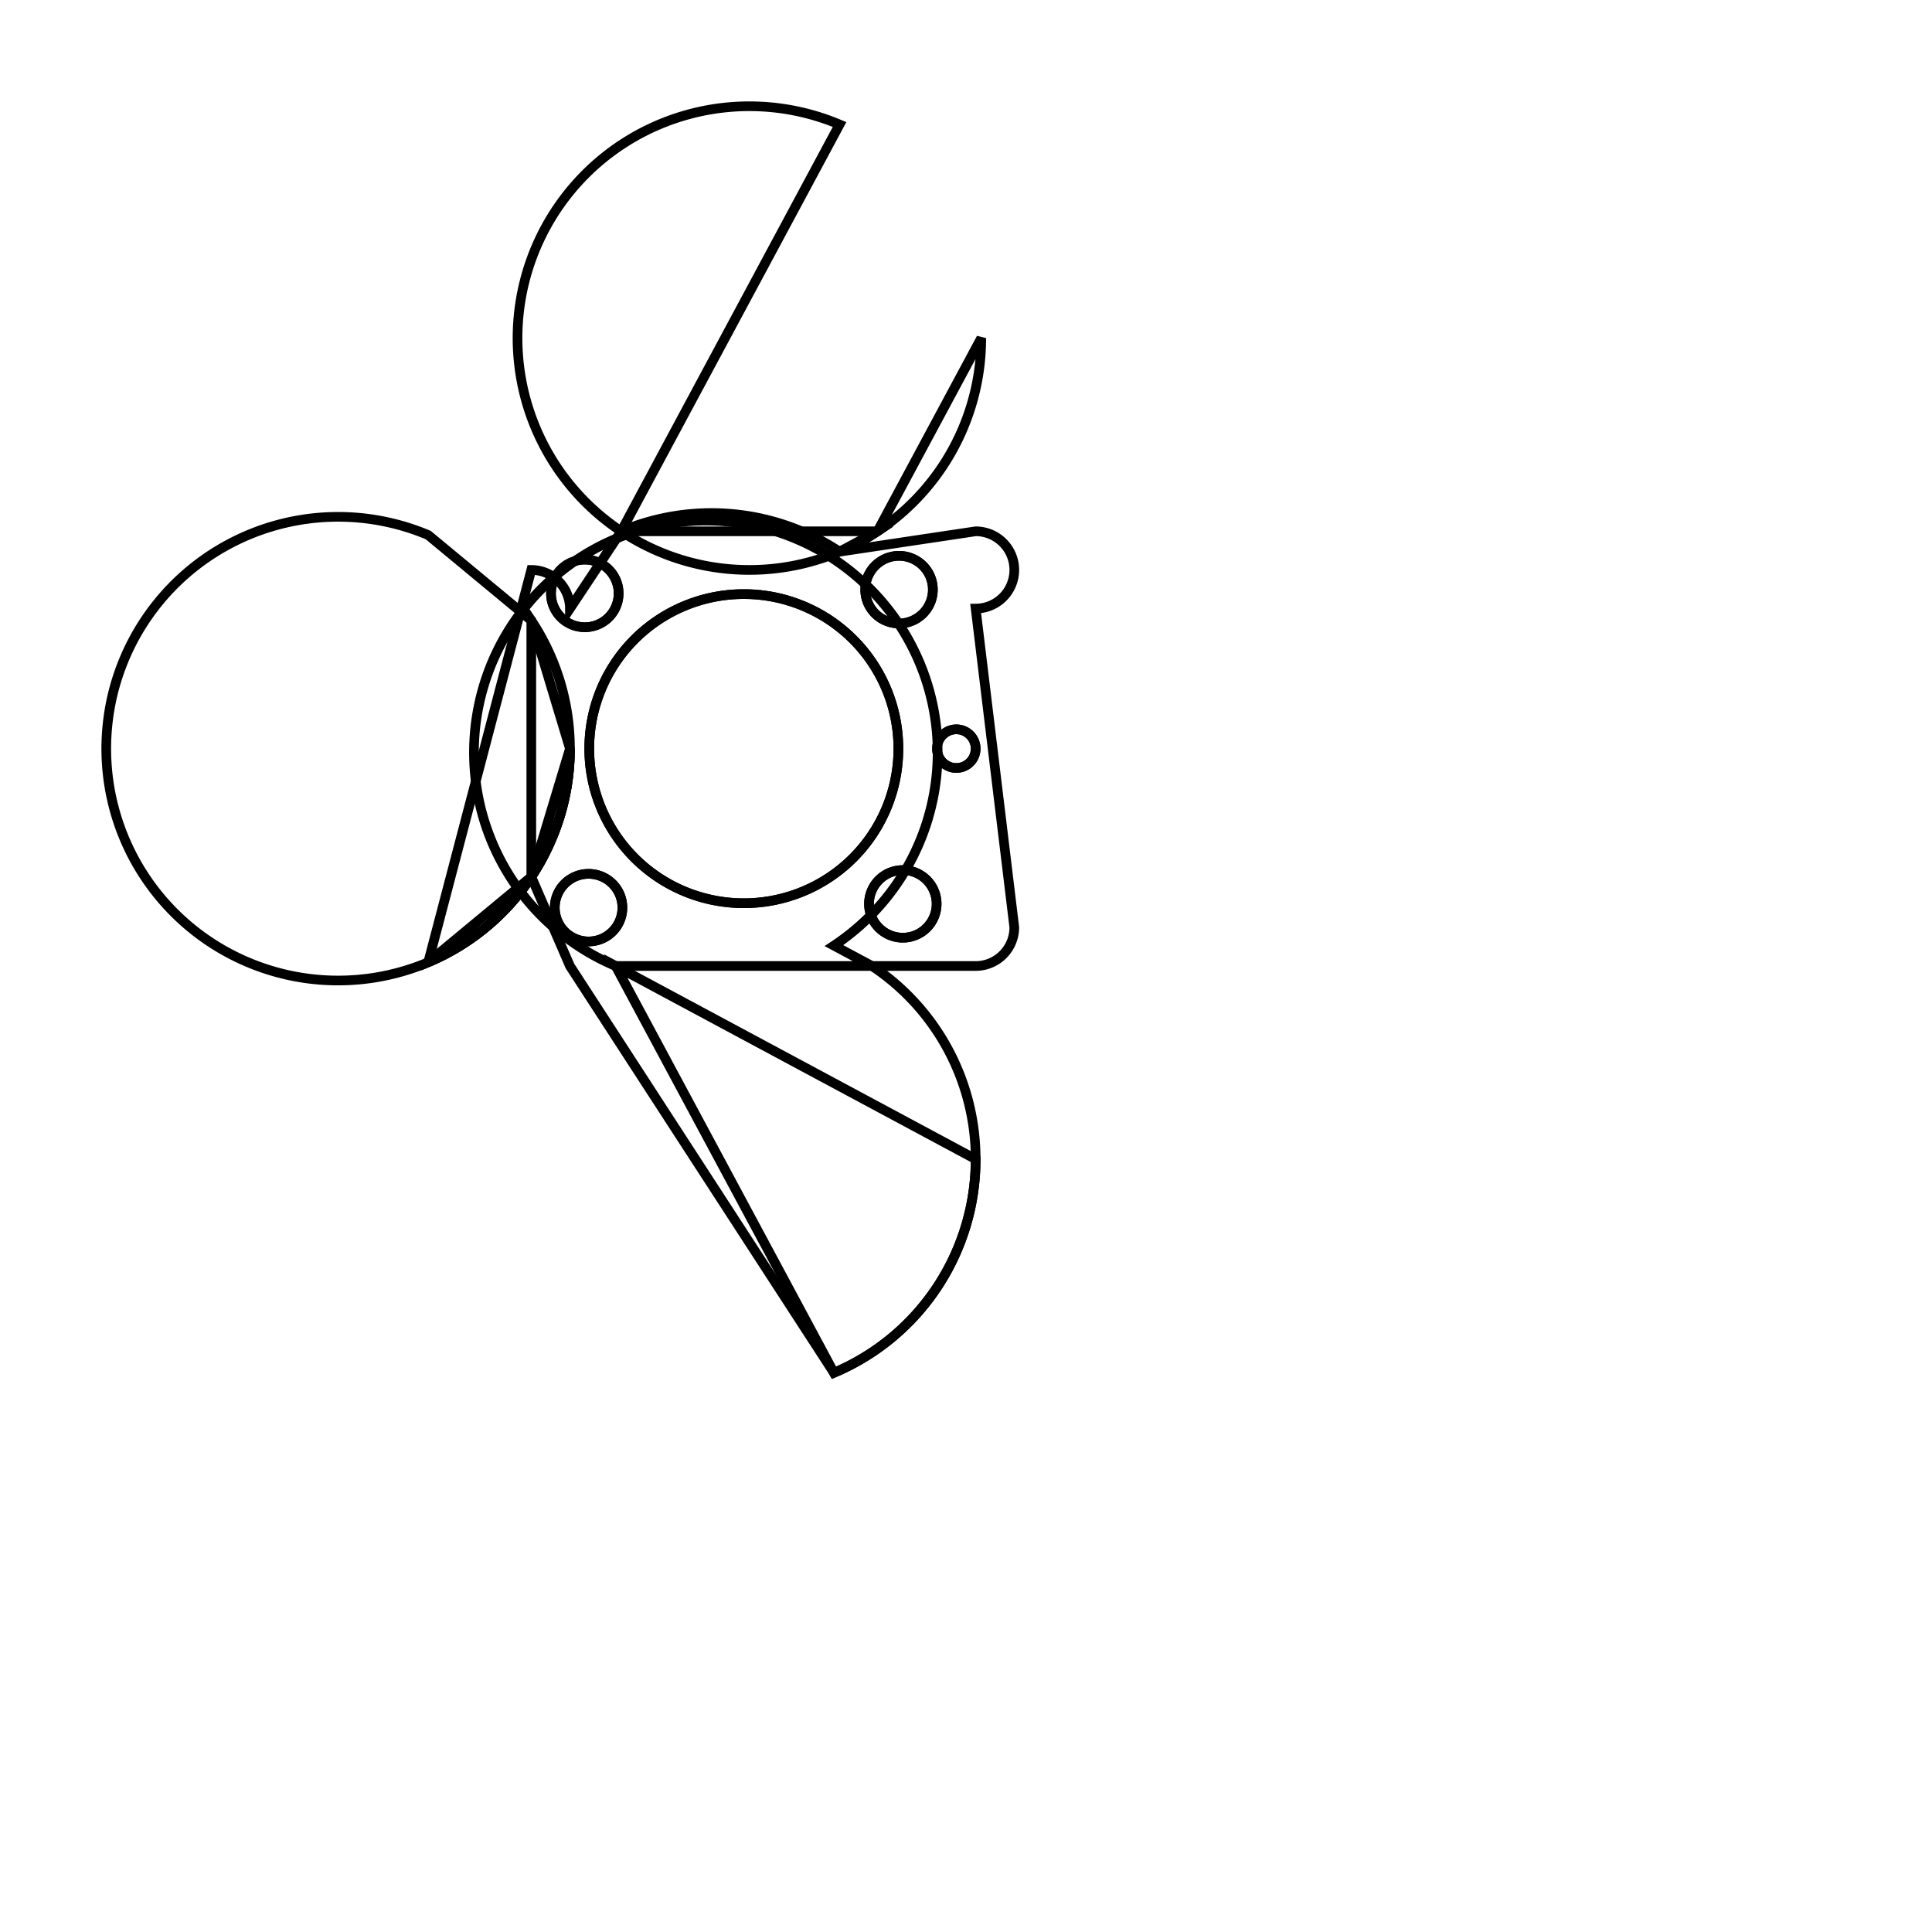 <svg version='1.1' x='0px' y='0px' viewBox='-10 -10 20 20' xmlns='http://www.w3.org/2000/svg'><style>path{stroke:black; stroke-width: 0.1; fill: transparent}</style><path d='M0.1,-2.25,A0.2,0.2,0,0,1,-0.3,-2.25,A0.2,0.2,0,0,1,0.1,-2.25,Z'/>
<path d='M-0.304,-0.643,A0.35,0.35,0,0,1,-1.004,-0.643,A0.35,0.35,0,0,1,-0.304,-0.643,Z'/>
<path d='M-0.343,-3.896,A0.35,0.35,0,0,1,-1.043,-3.896,A0.35,0.35,0,0,1,-0.343,-3.896,Z'/>
<path d='M-3.596,-3.857,A0.35,0.35,0,0,1,-4.296,-3.857,A0.35,0.35,0,0,1,-3.596,-3.857,Z'/>
<path d='M-3.557,-0.604,A0.35,0.35,0,0,1,-4.257,-0.604,A0.35,0.35,0,0,1,-3.557,-0.604,Z'/>
<path d='M-0.7,-2.25,A1.6,1.6,0,0,1,-3.9,-2.25,A1.6,1.6,0,0,1,-0.7,-2.25,Z'/>
<path d='M-4.5,-0.923,L-4.5,-3.577,A2.4,2.4,0,0,1,-5.567,-0.039,Z'/>
<path d='M0.1,2,A2.4,2.4,0,0,1,-1.367,4.211,L-3.627,-6.616929226765933e-14,Z'/>
<path d='M0.158,-6.5,A2.4,2.4,0,0,1,-1.309,-4.289,L-0.916,-4.5,Z'/>
<path d='M-3.569,-4.5,L-0.916,-4.5,A2.4,2.4,0,1,1,-1.309,-8.711,Z'/>
<path d='M-0.973,-4.347633364432113e-13,L-3.627,-6.616929226765933e-14,A2.4,2.4,0,1,1,-1.367,-0.211,Z'/>
<path d='M-4.1,-2.25,A2.4,2.4,0,0,1,-5.567,-0.039,L-4.5,-4.1,A0.4,0.4,0,0,1,-4.1,-3.7,L-3.569,-4.5,A2.4,2.4,0,0,1,-1.309,-4.289,L0.1,-4.5,A0.4,0.4,0,0,1,0.1,-3.7,L0.5,-0.4,A0.4,0.4,0,0,1,0.1,-5.839217998016011e-13,L-0.973,-4.347633364432113e-13,A2.4,2.4,0,0,1,-1.367,4.211,L-4.1,0,A0.4,0.4,0,0,1,-4.1,-5.270783809407931e-13,L-4.5,-0.923,Z'/>
<path d='M-0.7,-2.25,A1.6,1.6,0,0,1,-3.9,-2.25,A1.6,1.6,0,0,1,-0.7,-2.25,Z'/>
<path d='M-3.557,-0.604,A0.35,0.35,0,0,1,-4.257,-0.604,A0.35,0.35,0,0,1,-3.557,-0.604,Z'/>
<path d='M-3.596,-3.857,A0.35,0.35,0,0,1,-4.296,-3.857,A0.35,0.35,0,0,1,-3.596,-3.857,Z'/>
<path d='M-0.343,-3.896,A0.35,0.35,0,0,1,-1.043,-3.896,A0.35,0.35,0,0,1,-0.343,-3.896,Z'/>
<path d='M-0.304,-0.643,A0.35,0.35,0,0,1,-1.004,-0.643,A0.35,0.35,0,0,1,-0.304,-0.643,Z'/>
<path d='M0.1,-2.25,A0.2,0.2,0,0,1,-0.3,-2.25,A0.2,0.2,0,0,1,0.1,-2.25,Z'/>
<path d='M-4.1,-2.25,A2.4,2.4,0,1,1,-5.567,-4.461,L-4.5,-3.577,Z'/></svg>